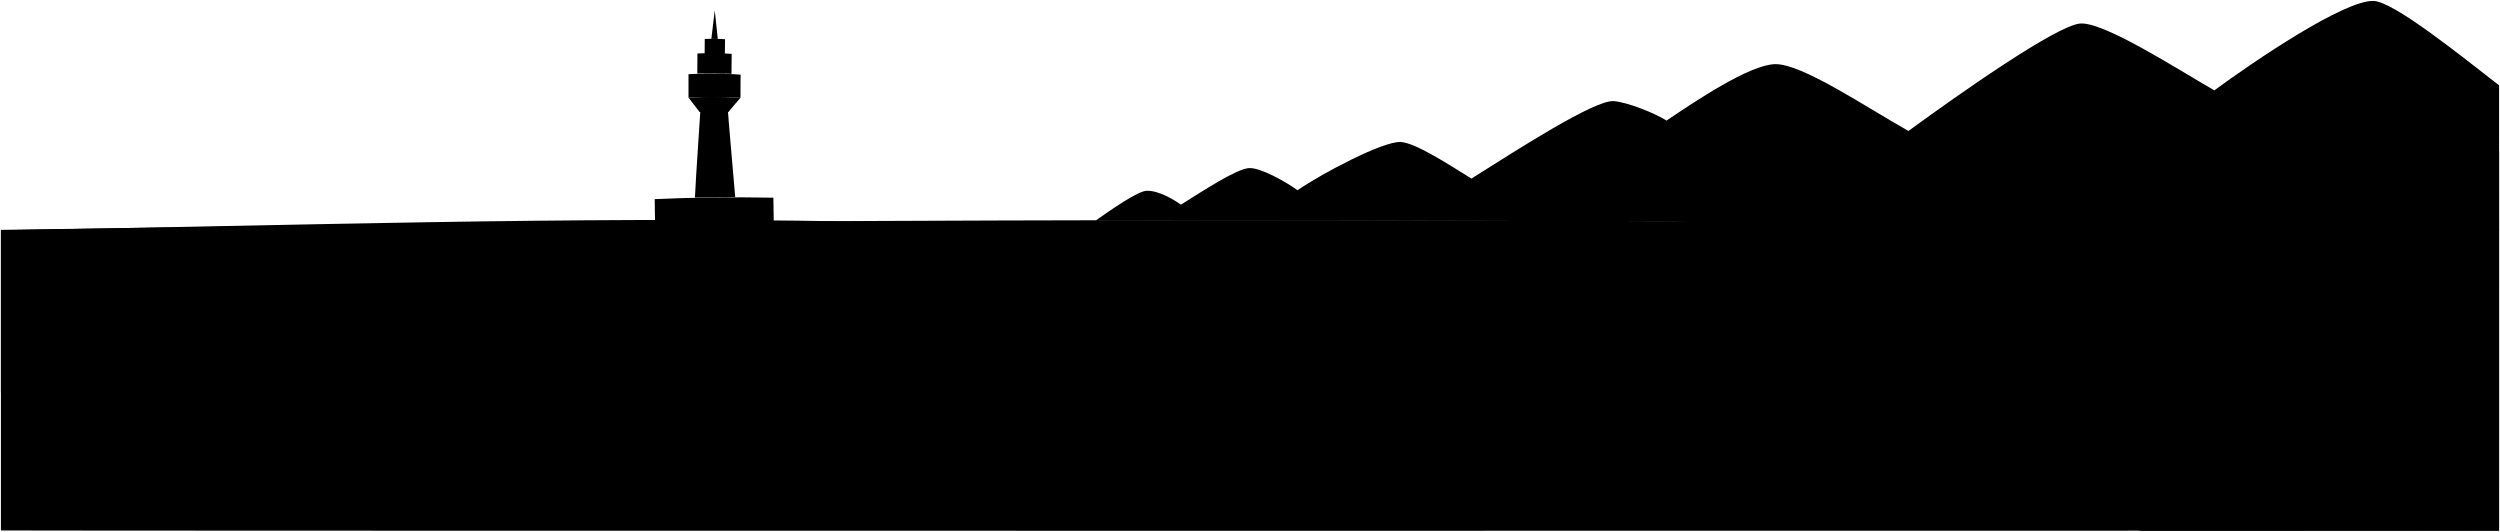 <svg viewBox="0 0 1355.71 288.44">
  <g class="marbleDarker">
    <path d="M376.84,107.17c.77-15.47,2.48-38.82,3.42-54.29,5.22-.13,8.67-.14,13.89,0,1.15,15.39,3.24,38.67,4.55,54.05Q387.77,106.95,376.84,107.17Z"/>
    <path d="M382.18,21.12q-.09,9.33-.14,18.65c4.39-.12,6.58-.1,11,.09q0-9.28.15-18.58A108.72,108.72,0,0,0,382.18,21.12Z"/>
  </g>
  <g class="marbleDarkest">
    <path d="M378.2,29c0,4.36-.05,6.54-.07,10.9q9.28-.33,18.56.15c0-4.34.05-6.51.09-10.84A185.75,185.75,0,0,0,378.2,29Z"/>
    <path d="M373.33,52.92c2.42,3.08,3.63,4.66,6.06,7.84,5.23-.12,10.4-.12,15.62,0,2.61-3.16,3.91-4.71,6.52-7.73A279.22,279.22,0,0,0,373.33,52.92Z"/>
  </g>
  <g class="marbleDark">
    <path d="M355.23,121.6q-.11-6.81-.19-13.62,32.18-1.41,64.36-.77.08,6.69.18,13.39Q387.41,121.05,355.23,121.6Z"/>
    <path d="M373.36,40.24q0,6.34,0,12.68a279.22,279.22,0,0,1,28.2.13q0-6.28.06-12.57A237.4,237.4,0,0,0,373.36,40.24Z"/>
    <path d="M389.24,21.12q-.83-7.74-1.64-15.49-.93,7.73-1.84,15.44C387.15,21.07,387.85,21.08,389.24,21.12Z"/>
  </g>
  <path class="mountain" d="M1355.21,46.27C1333.78,29.66,1297.85.69,1287,.5c-16.15-.28-64.81,32.77-86.2,48.5-19.56-11.2-60.18-37.5-72.89-36.23-12.94,1.29-64.32,37.32-93,58.24-23.45-13.19-58-36.68-72.46-36.22-14,.44-43.31,20.25-58.74,30.6-5.83-3.8-20.8-9.92-28.61-10.55-10.29-.82-52.47,26.43-77.16,42C786.36,89.69,767.78,77.46,759.59,77c-9.55-.5-42.42,16.88-56,26.16-5.82-4.33-20.29-12.52-26.4-12-6.9.55-24.93,12.39-36.78,19.82-4.12-2.91-12-7.63-18.52-7.53-4.8.08-18.95,10-27.84,16.22q290.49-.54,581,2.77,90.09,1,180.17,2.44Z"/>
  <path class="sand" d="M1355.21,124.66q-161-2.52-322.07-3.84-245.76-2-491.53-1.25Q271,120.43.5,124.66v163c0,.24,1354.71.24,1354.71,0Z"/>
  <path class="foliage" d="M1355.21,82.09c-2.7-2.26-6.73-2.9-11.14-1.39,1.56-11.42-11.16-17.91-20.18-12-5.2-6.71-15.47-5.61-18.23,2.75a10.76,10.76,0,0,0-17.88,7.94c-.26-7-8.18-11.48-14.19-7.53-1.12-9.95-15.38-11.68-17.73-1.53-6.87-3.19-15.38,2.26-12.7,10.18-7.79-2.37-16.94,3.29-16.61,11.87-.39-9.55-12.74-14.73-20.23-9.31-5.72-7.5-17.79-6.44-21.68,2.32-5.18-4.81-15.39-4.64-16.93,3.69.11-6.94-7.75-8.65-12.5-5.31-3.8-10.26-17.56-10.1-22.93-1.54-5.37-4.06-13.5-1.7-14.35,5.46-8.83-4.91-19,3.15-17.44,12.76-1.83-6.08-10.1-10.43-15.1-4.89a7.08,7.08,0,0,0-12.12-.54c-5.33-4.46-15.92-2.39-16.93,5-.44-5-5.72-6.29-9.91-4-.06-5.28-5.77-7.62-9.92-4.83-1.27-10.41-14.64-10.5-19.46-2.75a6.23,6.23,0,0,0-10.41,2.94c-5.8-4.2-15-.2-14.77,7.23-5.08-3.23-9.35.46-9.14,5.54-.48-6.33-7.79-7.46-12.09-3.54a6.86,6.86,0,0,0-13,2.08c-5.38-4.37-13-.81-12.17,5.53-1.52-4.36-6.75-4.87-10.36-1.36-3.82-6-13.5-3.82-15.6,2.5-6.9-3.34-16.39,2.46-15.07,10.48,108.58,2.83,247.19,80,255.82,168h194.94Z"/>
  <path class="water" d="M639.59,135.55C629.76,121,533.16,121.46,461.7,120.12c-153.57-2.88-307.62,2.36-461.2,4.75v88c93.59,0,337.38-9.08,424.84-18.61,66.41-7.24,75.9-40.88,151.57-47.82C582.42,146.08,644.64,143,639.59,135.55Z"/>
</svg>
